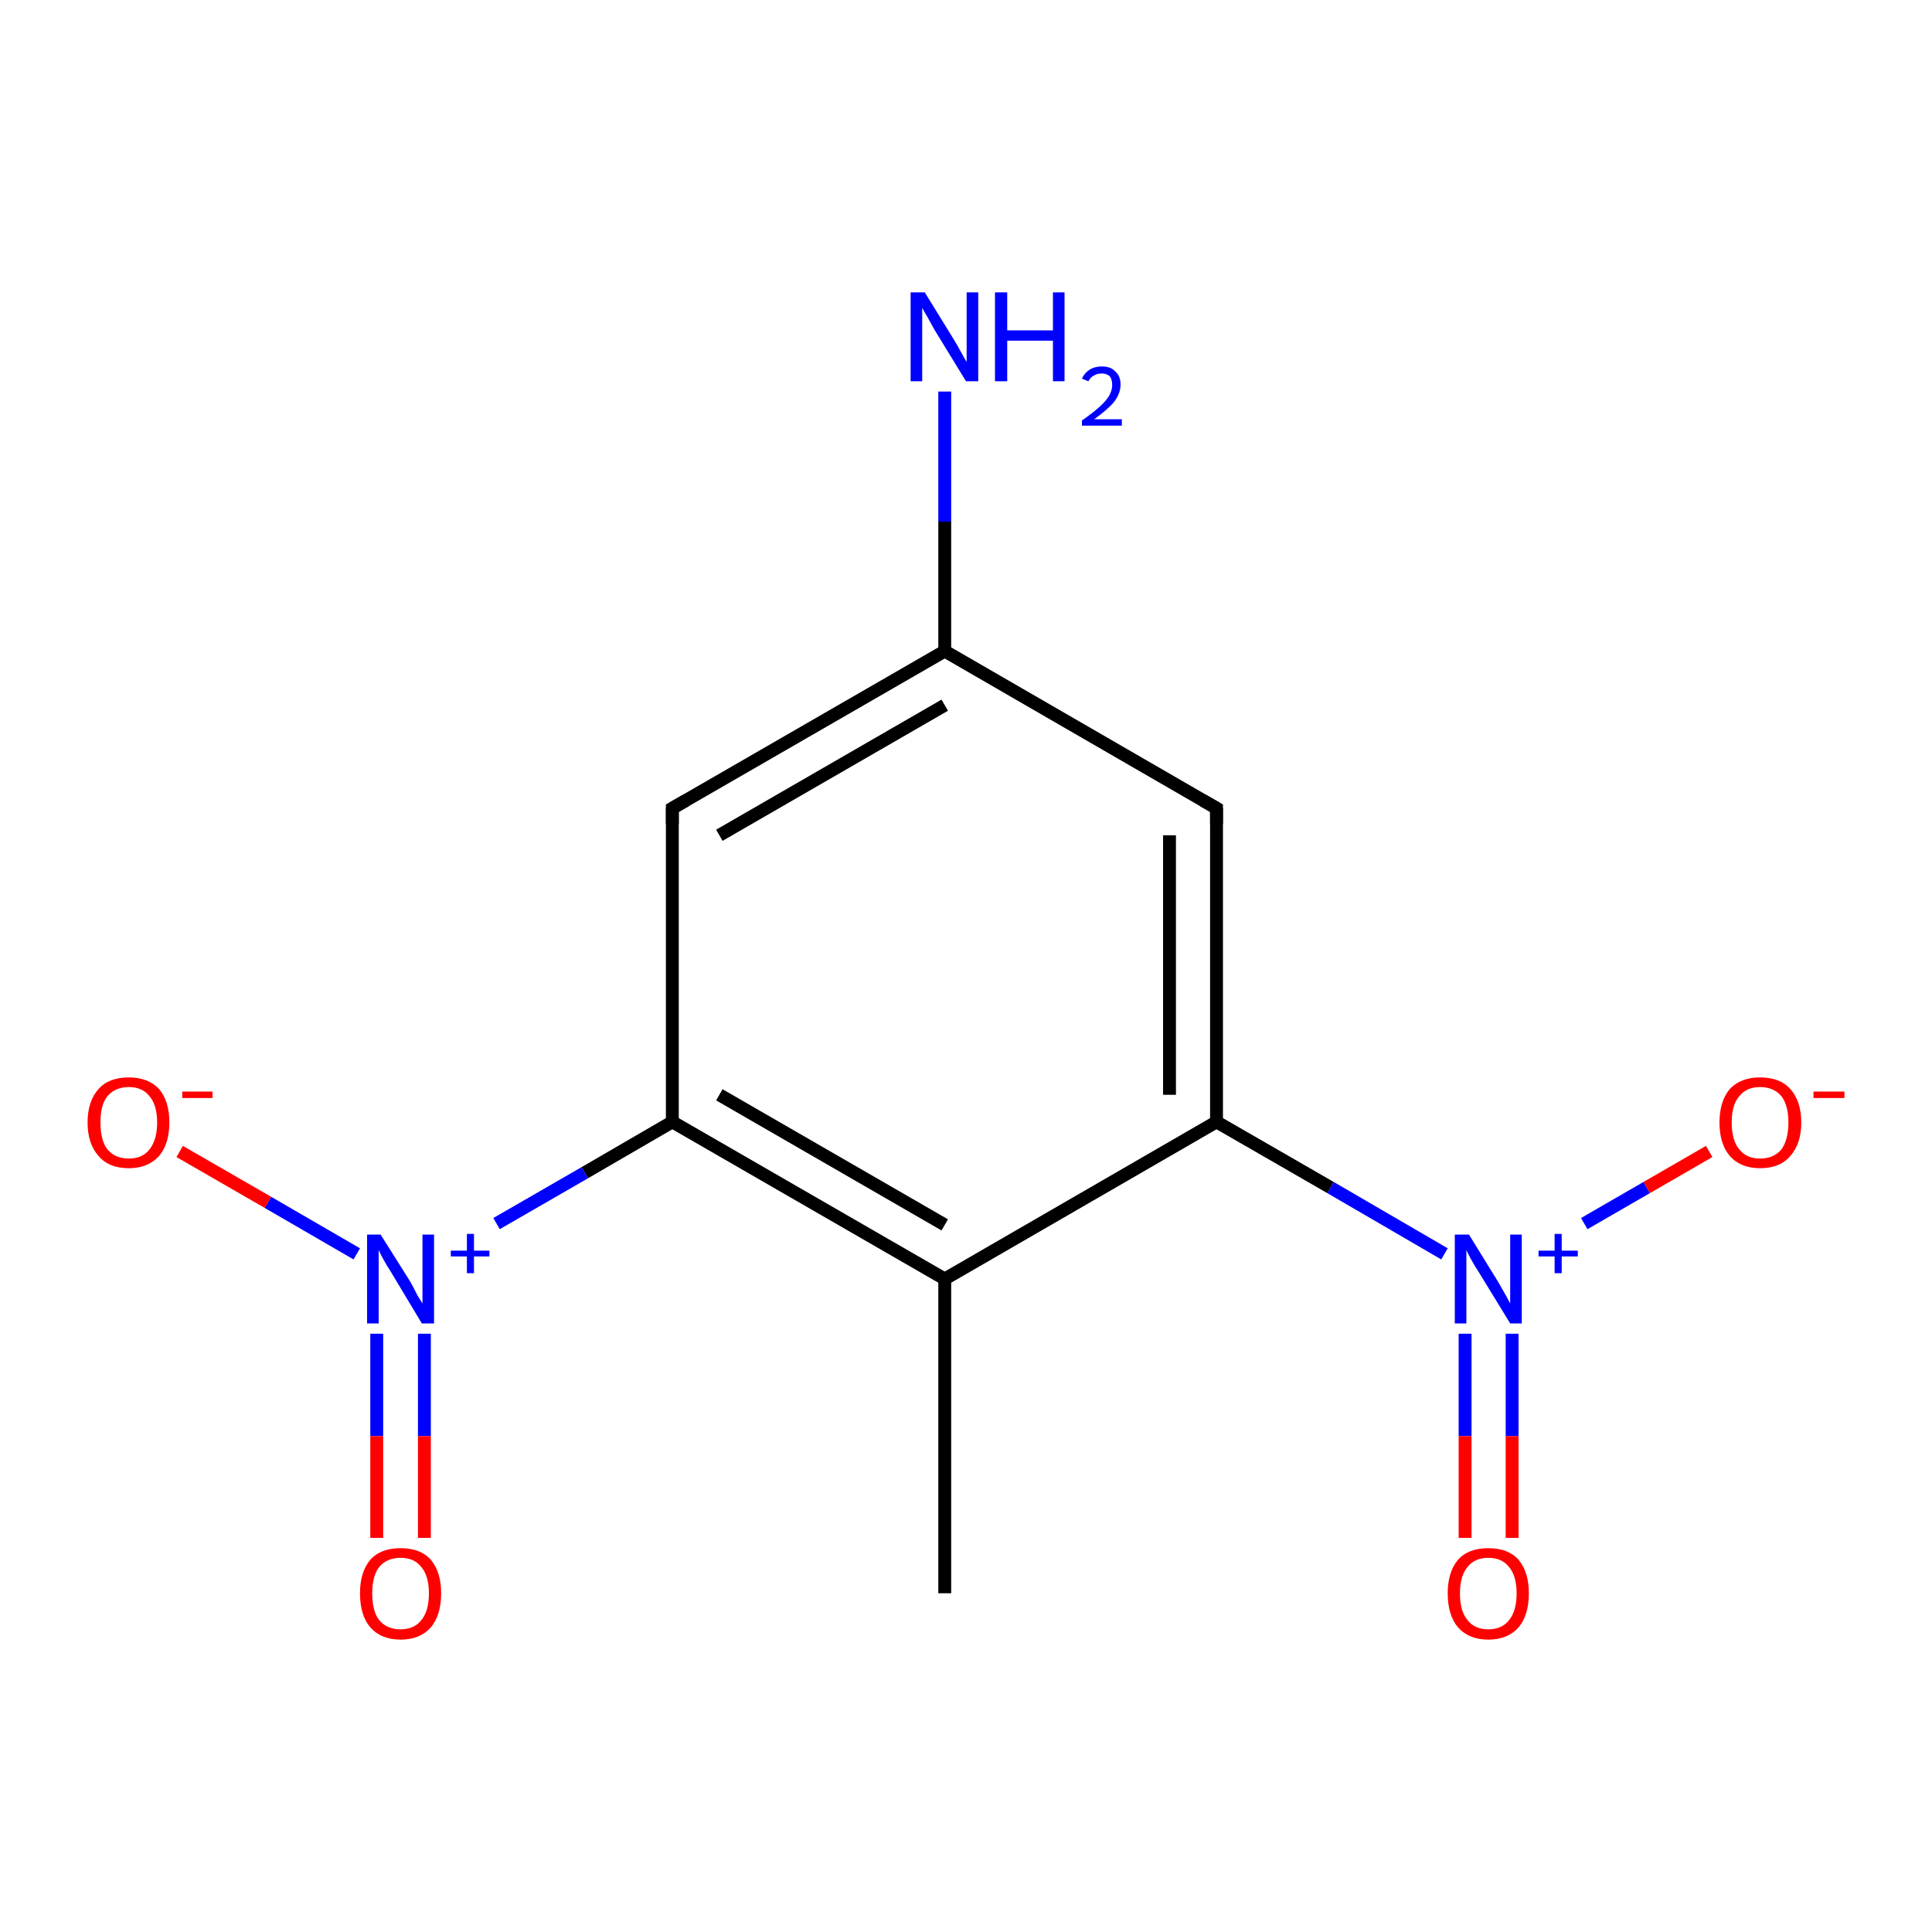 <?xml version='1.0' encoding='iso-8859-1'?>
<svg version='1.1' baseProfile='full'
              xmlns='http://www.w3.org/2000/svg'
                      xmlns:rdkit='http://www.rdkit.org/xml'
                      xmlns:xlink='http://www.w3.org/1999/xlink'
                  xml:space='preserve'
width='300px' height='300px' viewBox='0 0 300 300'>
<!-- END OF HEADER -->
<rect style='opacity:1.0;fill:#FFFFFF;stroke:none' width='300.0' height='300.0' x='0.0' y='0.0'> </rect>
<path class='bond-0 atom-0 atom-1' d='M 146.7,247.4 L 146.7,198.6' style='fill:none;fill-rule:evenodd;stroke:#000000;stroke-width:2.0px;stroke-linecap:butt;stroke-linejoin:miter;stroke-opacity:1' />
<path class='bond-1 atom-1 atom-2' d='M 146.7,198.6 L 104.4,174.2' style='fill:none;fill-rule:evenodd;stroke:#000000;stroke-width:2.0px;stroke-linecap:butt;stroke-linejoin:miter;stroke-opacity:1' />
<path class='bond-1 atom-1 atom-2' d='M 146.7,190.2 L 111.7,170.0' style='fill:none;fill-rule:evenodd;stroke:#000000;stroke-width:2.0px;stroke-linecap:butt;stroke-linejoin:miter;stroke-opacity:1' />
<path class='bond-2 atom-2 atom-3' d='M 104.4,174.2 L 90.8,182.1' style='fill:none;fill-rule:evenodd;stroke:#000000;stroke-width:2.0px;stroke-linecap:butt;stroke-linejoin:miter;stroke-opacity:1' />
<path class='bond-2 atom-2 atom-3' d='M 90.8,182.1 L 77.1,190.0' style='fill:none;fill-rule:evenodd;stroke:#0000FF;stroke-width:2.0px;stroke-linecap:butt;stroke-linejoin:miter;stroke-opacity:1' />
<path class='bond-3 atom-3 atom-4' d='M 58.5,207.1 L 58.5,223.0' style='fill:none;fill-rule:evenodd;stroke:#0000FF;stroke-width:2.0px;stroke-linecap:butt;stroke-linejoin:miter;stroke-opacity:1' />
<path class='bond-3 atom-3 atom-4' d='M 58.5,223.0 L 58.5,238.8' style='fill:none;fill-rule:evenodd;stroke:#FF0000;stroke-width:2.0px;stroke-linecap:butt;stroke-linejoin:miter;stroke-opacity:1' />
<path class='bond-3 atom-3 atom-4' d='M 65.9,207.1 L 65.9,223.0' style='fill:none;fill-rule:evenodd;stroke:#0000FF;stroke-width:2.0px;stroke-linecap:butt;stroke-linejoin:miter;stroke-opacity:1' />
<path class='bond-3 atom-3 atom-4' d='M 65.9,223.0 L 65.9,238.8' style='fill:none;fill-rule:evenodd;stroke:#FF0000;stroke-width:2.0px;stroke-linecap:butt;stroke-linejoin:miter;stroke-opacity:1' />
<path class='bond-4 atom-3 atom-5' d='M 55.4,194.7 L 41.6,186.7' style='fill:none;fill-rule:evenodd;stroke:#0000FF;stroke-width:2.0px;stroke-linecap:butt;stroke-linejoin:miter;stroke-opacity:1' />
<path class='bond-4 atom-3 atom-5' d='M 41.6,186.7 L 27.9,178.8' style='fill:none;fill-rule:evenodd;stroke:#FF0000;stroke-width:2.0px;stroke-linecap:butt;stroke-linejoin:miter;stroke-opacity:1' />
<path class='bond-5 atom-2 atom-6' d='M 104.4,174.2 L 104.4,125.5' style='fill:none;fill-rule:evenodd;stroke:#000000;stroke-width:2.0px;stroke-linecap:butt;stroke-linejoin:miter;stroke-opacity:1' />
<path class='bond-6 atom-6 atom-7' d='M 104.4,125.5 L 146.7,101.1' style='fill:none;fill-rule:evenodd;stroke:#000000;stroke-width:2.0px;stroke-linecap:butt;stroke-linejoin:miter;stroke-opacity:1' />
<path class='bond-6 atom-6 atom-7' d='M 111.7,129.7 L 146.7,109.5' style='fill:none;fill-rule:evenodd;stroke:#000000;stroke-width:2.0px;stroke-linecap:butt;stroke-linejoin:miter;stroke-opacity:1' />
<path class='bond-7 atom-7 atom-8' d='M 146.7,101.1 L 146.7,81.0' style='fill:none;fill-rule:evenodd;stroke:#000000;stroke-width:2.0px;stroke-linecap:butt;stroke-linejoin:miter;stroke-opacity:1' />
<path class='bond-7 atom-7 atom-8' d='M 146.7,81.0 L 146.7,60.8' style='fill:none;fill-rule:evenodd;stroke:#0000FF;stroke-width:2.0px;stroke-linecap:butt;stroke-linejoin:miter;stroke-opacity:1' />
<path class='bond-8 atom-7 atom-9' d='M 146.7,101.1 L 188.9,125.5' style='fill:none;fill-rule:evenodd;stroke:#000000;stroke-width:2.0px;stroke-linecap:butt;stroke-linejoin:miter;stroke-opacity:1' />
<path class='bond-9 atom-9 atom-10' d='M 188.9,125.5 L 188.9,174.2' style='fill:none;fill-rule:evenodd;stroke:#000000;stroke-width:2.0px;stroke-linecap:butt;stroke-linejoin:miter;stroke-opacity:1' />
<path class='bond-9 atom-9 atom-10' d='M 181.6,129.7 L 181.6,170.0' style='fill:none;fill-rule:evenodd;stroke:#000000;stroke-width:2.0px;stroke-linecap:butt;stroke-linejoin:miter;stroke-opacity:1' />
<path class='bond-10 atom-10 atom-11' d='M 188.9,174.2 L 206.6,184.4' style='fill:none;fill-rule:evenodd;stroke:#000000;stroke-width:2.0px;stroke-linecap:butt;stroke-linejoin:miter;stroke-opacity:1' />
<path class='bond-10 atom-10 atom-11' d='M 206.6,184.4 L 224.3,194.7' style='fill:none;fill-rule:evenodd;stroke:#0000FF;stroke-width:2.0px;stroke-linecap:butt;stroke-linejoin:miter;stroke-opacity:1' />
<path class='bond-11 atom-11 atom-12' d='M 227.5,207.1 L 227.5,223.0' style='fill:none;fill-rule:evenodd;stroke:#0000FF;stroke-width:2.0px;stroke-linecap:butt;stroke-linejoin:miter;stroke-opacity:1' />
<path class='bond-11 atom-11 atom-12' d='M 227.5,223.0 L 227.5,238.8' style='fill:none;fill-rule:evenodd;stroke:#FF0000;stroke-width:2.0px;stroke-linecap:butt;stroke-linejoin:miter;stroke-opacity:1' />
<path class='bond-11 atom-11 atom-12' d='M 234.8,207.1 L 234.8,223.0' style='fill:none;fill-rule:evenodd;stroke:#0000FF;stroke-width:2.0px;stroke-linecap:butt;stroke-linejoin:miter;stroke-opacity:1' />
<path class='bond-11 atom-11 atom-12' d='M 234.8,223.0 L 234.8,238.8' style='fill:none;fill-rule:evenodd;stroke:#FF0000;stroke-width:2.0px;stroke-linecap:butt;stroke-linejoin:miter;stroke-opacity:1' />
<path class='bond-12 atom-11 atom-13' d='M 246.0,190.0 L 255.7,184.4' style='fill:none;fill-rule:evenodd;stroke:#0000FF;stroke-width:2.0px;stroke-linecap:butt;stroke-linejoin:miter;stroke-opacity:1' />
<path class='bond-12 atom-11 atom-13' d='M 255.7,184.4 L 265.4,178.8' style='fill:none;fill-rule:evenodd;stroke:#FF0000;stroke-width:2.0px;stroke-linecap:butt;stroke-linejoin:miter;stroke-opacity:1' />
<path class='bond-13 atom-10 atom-1' d='M 188.9,174.2 L 146.7,198.6' style='fill:none;fill-rule:evenodd;stroke:#000000;stroke-width:2.0px;stroke-linecap:butt;stroke-linejoin:miter;stroke-opacity:1' />
<path d='M 104.4,127.9 L 104.4,125.5 L 106.5,124.3' style='fill:none;stroke:#000000;stroke-width:2.0px;stroke-linecap:butt;stroke-linejoin:miter;stroke-opacity:1;' />
<path d='M 186.8,124.3 L 188.9,125.5 L 188.9,127.9' style='fill:none;stroke:#000000;stroke-width:2.0px;stroke-linecap:butt;stroke-linejoin:miter;stroke-opacity:1;' />
<path class='atom-3' d='M 59.1 191.7
L 63.7 199.0
Q 64.1 199.7, 64.8 201.1
Q 65.6 202.4, 65.6 202.4
L 65.6 191.7
L 67.4 191.7
L 67.4 205.5
L 65.5 205.5
L 60.7 197.5
Q 60.1 196.6, 59.5 195.5
Q 58.9 194.4, 58.8 194.1
L 58.8 205.5
L 57.0 205.5
L 57.0 191.7
L 59.1 191.7
' fill='#0000FF'/>
<path class='atom-3' d='M 70.0 194.2
L 72.5 194.2
L 72.5 191.6
L 73.6 191.6
L 73.6 194.2
L 76.0 194.2
L 76.0 195.1
L 73.6 195.1
L 73.6 197.7
L 72.5 197.7
L 72.5 195.1
L 70.0 195.1
L 70.0 194.2
' fill='#0000FF'/>
<path class='atom-4' d='M 55.9 247.4
Q 55.9 244.1, 57.5 242.2
Q 59.1 240.4, 62.2 240.4
Q 65.3 240.4, 66.9 242.2
Q 68.5 244.1, 68.5 247.4
Q 68.5 250.8, 66.9 252.7
Q 65.2 254.6, 62.2 254.6
Q 59.2 254.6, 57.5 252.7
Q 55.9 250.8, 55.9 247.4
M 62.2 253.0
Q 64.3 253.0, 65.4 251.6
Q 66.6 250.2, 66.6 247.4
Q 66.6 244.7, 65.4 243.3
Q 64.3 241.9, 62.2 241.9
Q 60.1 241.9, 58.9 243.3
Q 57.8 244.7, 57.8 247.4
Q 57.8 250.2, 58.9 251.6
Q 60.1 253.0, 62.2 253.0
' fill='#FF0000'/>
<path class='atom-5' d='M 13.6 174.3
Q 13.6 171.0, 15.3 169.1
Q 16.9 167.3, 20.0 167.3
Q 23.0 167.3, 24.7 169.1
Q 26.3 171.0, 26.3 174.3
Q 26.3 177.6, 24.7 179.5
Q 23.0 181.4, 20.0 181.4
Q 16.9 181.4, 15.3 179.5
Q 13.6 177.6, 13.6 174.3
M 20.0 179.9
Q 22.1 179.9, 23.2 178.5
Q 24.4 177.0, 24.4 174.3
Q 24.4 171.6, 23.2 170.2
Q 22.1 168.8, 20.0 168.8
Q 17.9 168.8, 16.7 170.2
Q 15.6 171.5, 15.6 174.3
Q 15.6 177.1, 16.7 178.5
Q 17.9 179.9, 20.0 179.9
' fill='#FF0000'/>
<path class='atom-5' d='M 28.3 169.5
L 33.0 169.5
L 33.0 170.5
L 28.3 170.5
L 28.3 169.5
' fill='#FF0000'/>
<path class='atom-8' d='M 143.6 45.4
L 148.1 52.7
Q 148.6 53.5, 149.3 54.8
Q 150.0 56.1, 150.1 56.2
L 150.1 45.4
L 151.9 45.4
L 151.9 59.2
L 150.0 59.2
L 145.1 51.2
Q 144.6 50.3, 144.0 49.2
Q 143.4 48.2, 143.2 47.8
L 143.2 59.2
L 141.4 59.2
L 141.4 45.4
L 143.6 45.4
' fill='#0000FF'/>
<path class='atom-8' d='M 154.5 45.4
L 156.4 45.4
L 156.4 51.3
L 163.5 51.3
L 163.5 45.4
L 165.3 45.4
L 165.3 59.2
L 163.5 59.2
L 163.5 52.9
L 156.4 52.9
L 156.4 59.2
L 154.5 59.2
L 154.5 45.4
' fill='#0000FF'/>
<path class='atom-8' d='M 168.0 58.8
Q 168.4 57.9, 169.2 57.4
Q 170.0 56.9, 171.1 56.9
Q 172.5 56.9, 173.2 57.7
Q 174.0 58.4, 174.0 59.7
Q 174.0 61.1, 173.0 62.4
Q 172.0 63.6, 169.9 65.1
L 174.2 65.1
L 174.2 66.1
L 168.0 66.1
L 168.0 65.3
Q 169.7 64.1, 170.7 63.2
Q 171.7 62.3, 172.2 61.5
Q 172.7 60.6, 172.7 59.8
Q 172.7 58.9, 172.3 58.4
Q 171.8 58.0, 171.1 58.0
Q 170.3 58.0, 169.9 58.3
Q 169.4 58.5, 169.0 59.2
L 168.0 58.8
' fill='#0000FF'/>
<path class='atom-11' d='M 228.1 191.7
L 232.6 199.0
Q 233.0 199.7, 233.8 201.1
Q 234.5 202.4, 234.5 202.4
L 234.5 191.7
L 236.3 191.7
L 236.3 205.5
L 234.5 205.5
L 229.6 197.5
Q 229.0 196.6, 228.4 195.5
Q 227.8 194.4, 227.7 194.1
L 227.7 205.5
L 225.9 205.5
L 225.9 191.7
L 228.1 191.7
' fill='#0000FF'/>
<path class='atom-11' d='M 238.9 194.2
L 241.4 194.2
L 241.4 191.6
L 242.5 191.6
L 242.5 194.2
L 245.0 194.2
L 245.0 195.1
L 242.5 195.1
L 242.5 197.7
L 241.4 197.7
L 241.4 195.1
L 238.9 195.1
L 238.9 194.2
' fill='#0000FF'/>
<path class='atom-12' d='M 224.8 247.4
Q 224.8 244.1, 226.4 242.2
Q 228.0 240.4, 231.1 240.4
Q 234.2 240.4, 235.8 242.2
Q 237.4 244.1, 237.4 247.4
Q 237.4 250.8, 235.8 252.7
Q 234.1 254.6, 231.1 254.6
Q 228.1 254.6, 226.4 252.7
Q 224.8 250.8, 224.8 247.4
M 231.1 253.0
Q 233.2 253.0, 234.3 251.6
Q 235.5 250.2, 235.5 247.4
Q 235.5 244.7, 234.3 243.3
Q 233.2 241.9, 231.1 241.9
Q 229.0 241.9, 227.9 243.3
Q 226.7 244.7, 226.7 247.4
Q 226.7 250.2, 227.9 251.6
Q 229.0 253.0, 231.1 253.0
' fill='#FF0000'/>
<path class='atom-13' d='M 267.0 174.3
Q 267.0 171.0, 268.6 169.1
Q 270.3 167.3, 273.3 167.3
Q 276.4 167.3, 278.0 169.1
Q 279.7 171.0, 279.7 174.3
Q 279.7 177.6, 278.0 179.5
Q 276.4 181.4, 273.3 181.4
Q 270.3 181.4, 268.6 179.5
Q 267.0 177.6, 267.0 174.3
M 273.3 179.9
Q 275.4 179.9, 276.6 178.5
Q 277.7 177.0, 277.7 174.3
Q 277.7 171.6, 276.6 170.2
Q 275.4 168.8, 273.3 168.8
Q 271.2 168.8, 270.1 170.2
Q 268.9 171.5, 268.9 174.3
Q 268.9 177.1, 270.1 178.5
Q 271.2 179.9, 273.3 179.9
' fill='#FF0000'/>
<path class='atom-13' d='M 281.6 169.5
L 286.4 169.5
L 286.4 170.5
L 281.6 170.5
L 281.6 169.5
' fill='#FF0000'/>
</svg>
